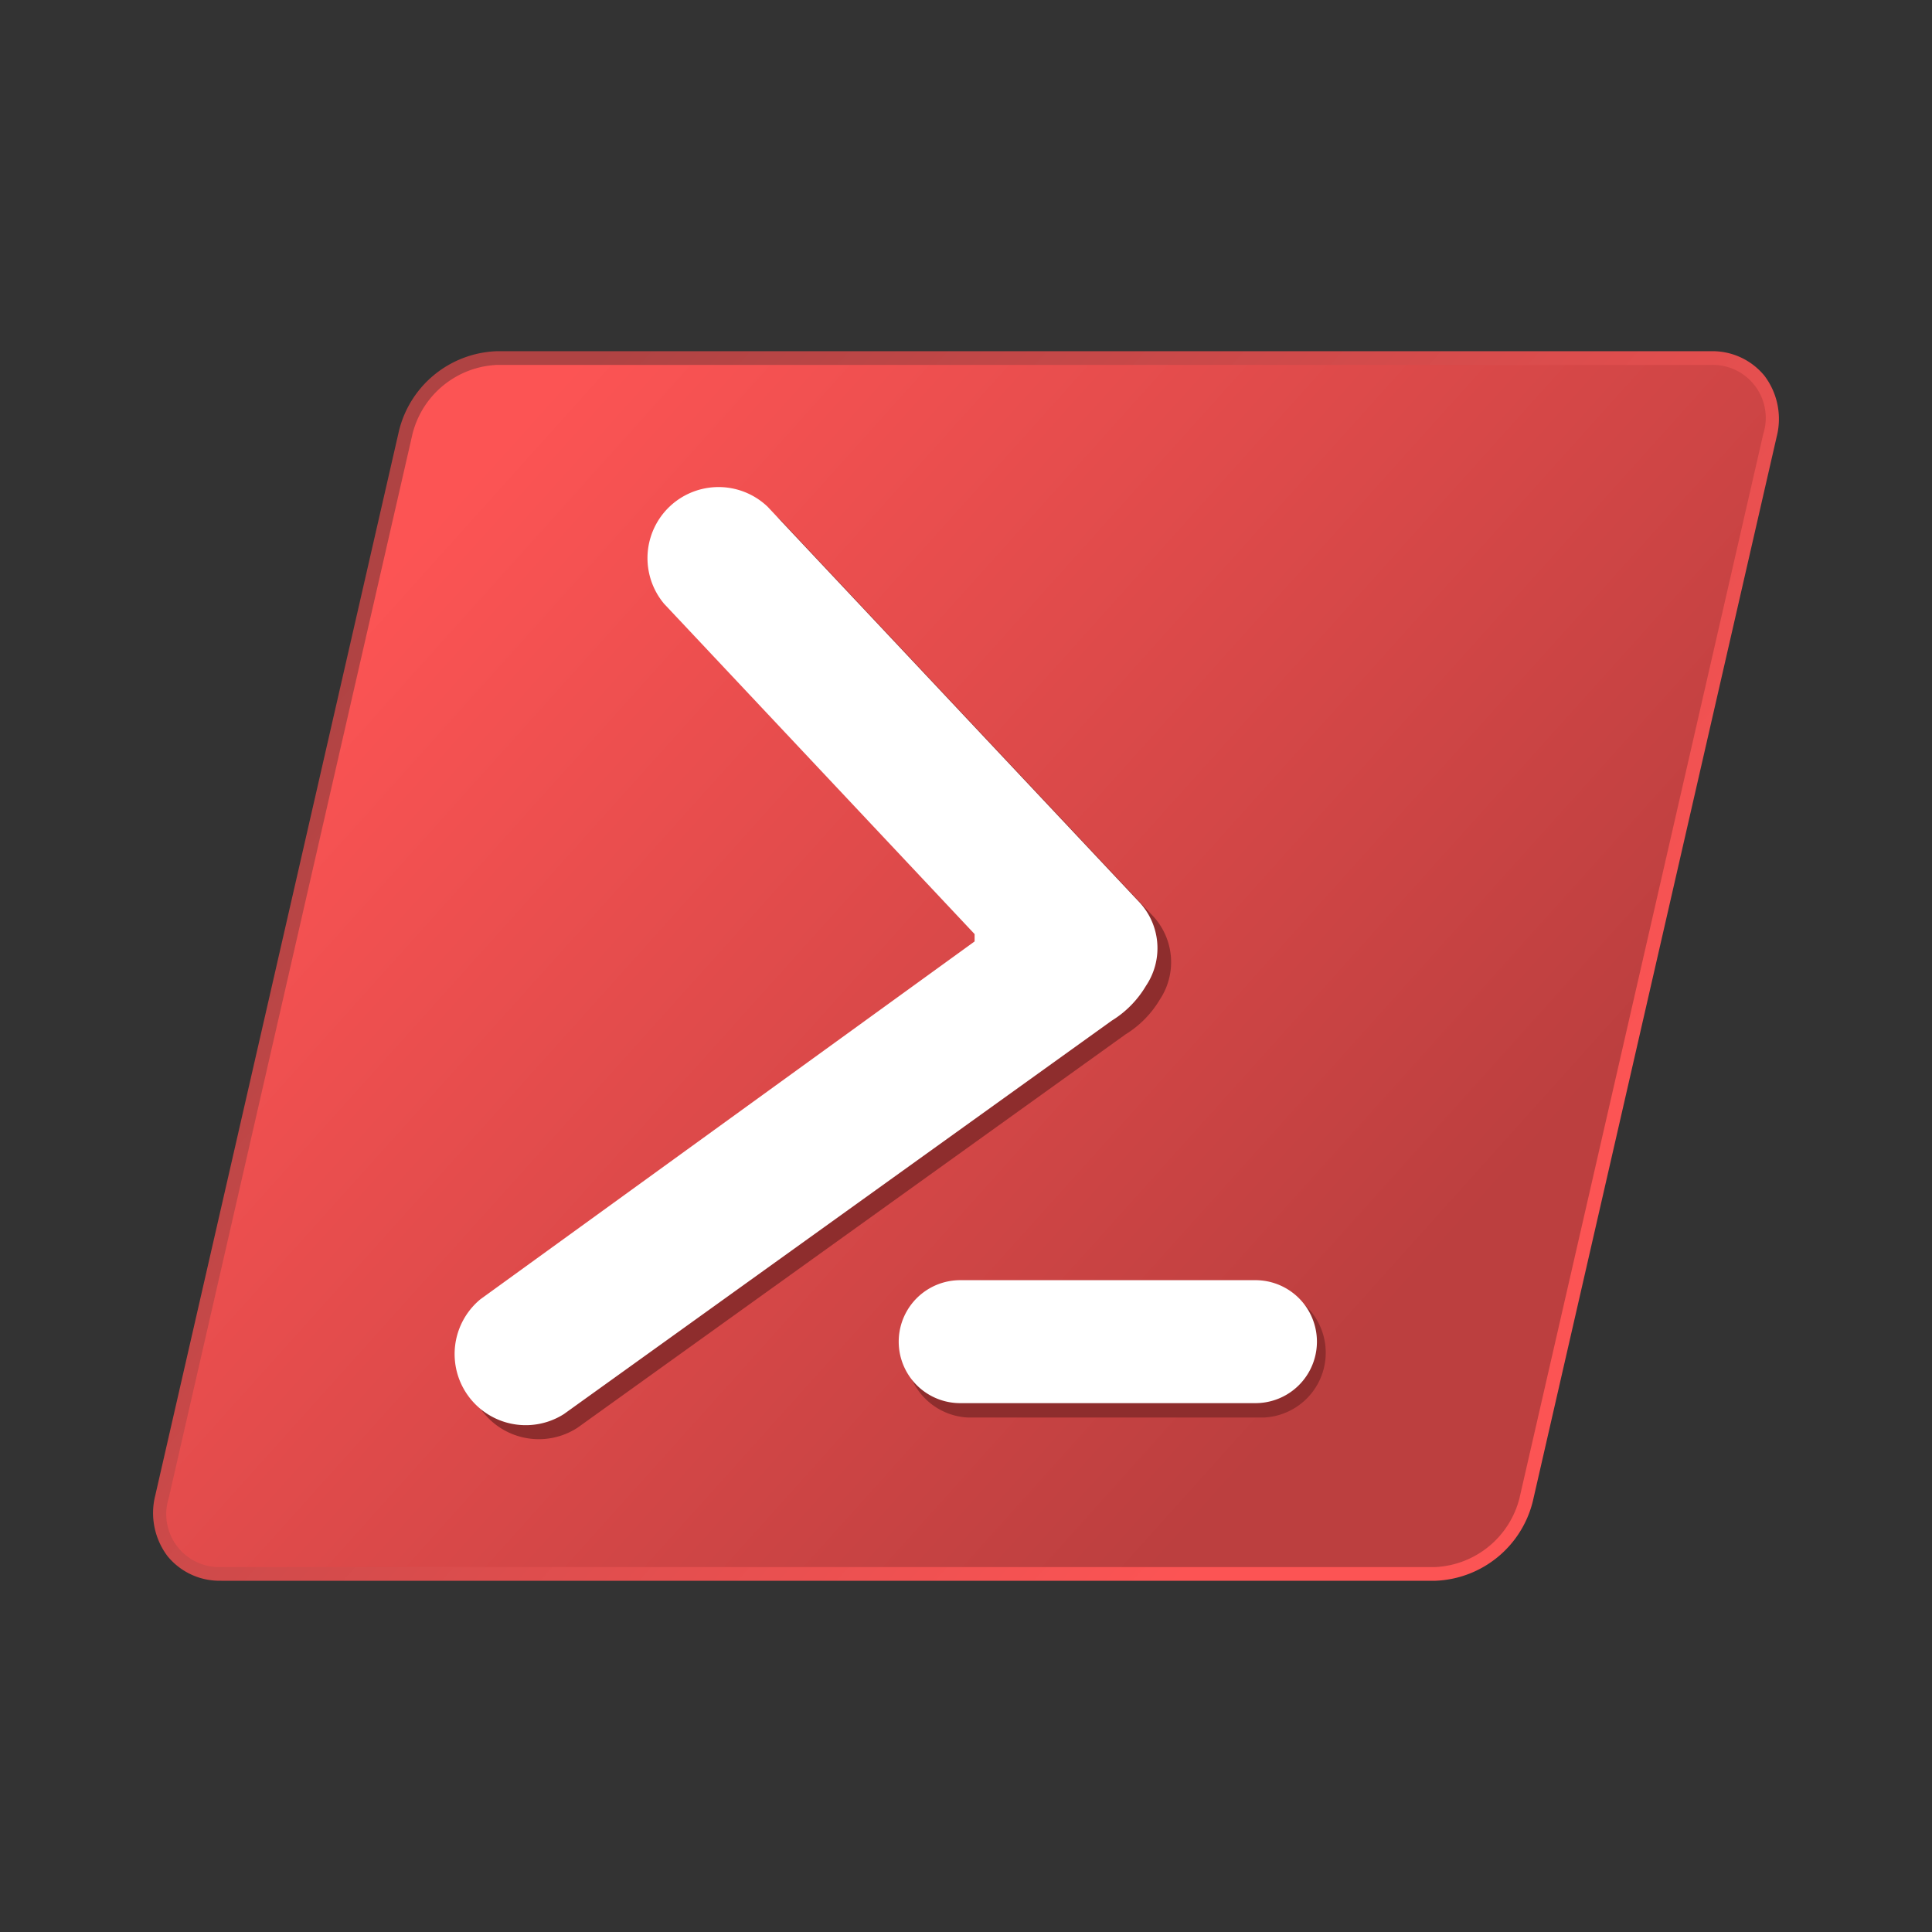 <svg xmlns="http://www.w3.org/2000/svg" width="100%" height="100%" viewBox="-0.64 -0.64 33.28 33.28"><rect x="-0.64" y="-0.64" width="33.28" height="33.28" fill="#333333" stroke="none"/><defs><linearGradient id="a" x1="23.325" x2="7.26" y1="-118.543" y2="-104.193" gradientTransform="matrix(1 0 0 -1 0 -96)" gradientUnits="userSpaceOnUse"><stop offset="0" stop-color="#fc5454"/><stop offset="1" stop-color="#af4343"/></linearGradient><linearGradient id="b" x1="7.1" x2="23.001" y1="-104.002" y2="-118.292" gradientTransform="matrix(1 0 0 -1 0 -96)" gradientUnits="userSpaceOnUse"><stop offset="0" stop-color="#fc5454"/><stop offset="1" stop-color="#bc3f3f"/></linearGradient></defs><path fill="url(#a)" fill-rule="evenodd" d="M3.174 26.589a1.154 1.154 0 01-.928-.423 1.234 1.234 0 01-.21-1.052L6.233 6.78a1.8 1.8 0 011.681-1.37h20.912a1.157 1.157 0 01.928.423 1.235 1.235 0 01.21 1.052l-4.2 18.335a1.8 1.8 0 01-1.681 1.37H3.174z"/><path fill="url(#b)" fill-rule="evenodd" d="M7.914 5.646h20.912a.913.913 0 01.908 1.187l-4.2 18.334a1.575 1.575 0 01-1.451 1.187H3.174a.913.913 0 01-.908-1.187l4.2-18.334a1.574 1.574 0 011.448-1.187z"/><path fill="#8e2d2d" fill-rule="evenodd" d="M16.04 21.544h5.086a1.118 1.118 0 010 2.234H16.04a1.118 1.118 0 010-2.234zM19.339 16.578a1.762 1.762 0 01-.591.6l-9.439 6.775a1.224 1.224 0 01-1.438-1.977l8.512-6.164v-.126L11.035 10a1.224 1.224 0 011.782-1.672l6.418 6.827a1.166 1.166 0 01.104 1.423z"/><path fill="#fff" fill-rule="evenodd" d="M19.1 16.342a1.749 1.749 0 01-.59.6l-9.436 6.776a1.225 1.225 0 01-1.439-1.977l8.513-6.164v-.127L10.8 9.761a1.224 1.224 0 011.783-1.672L19 14.916a1.162 1.162 0 01.1 1.426zM15.9 21.412h5.086a1.059 1.059 0 110 2.118H15.9a1.059 1.059 0 110-2.118z"/></svg>